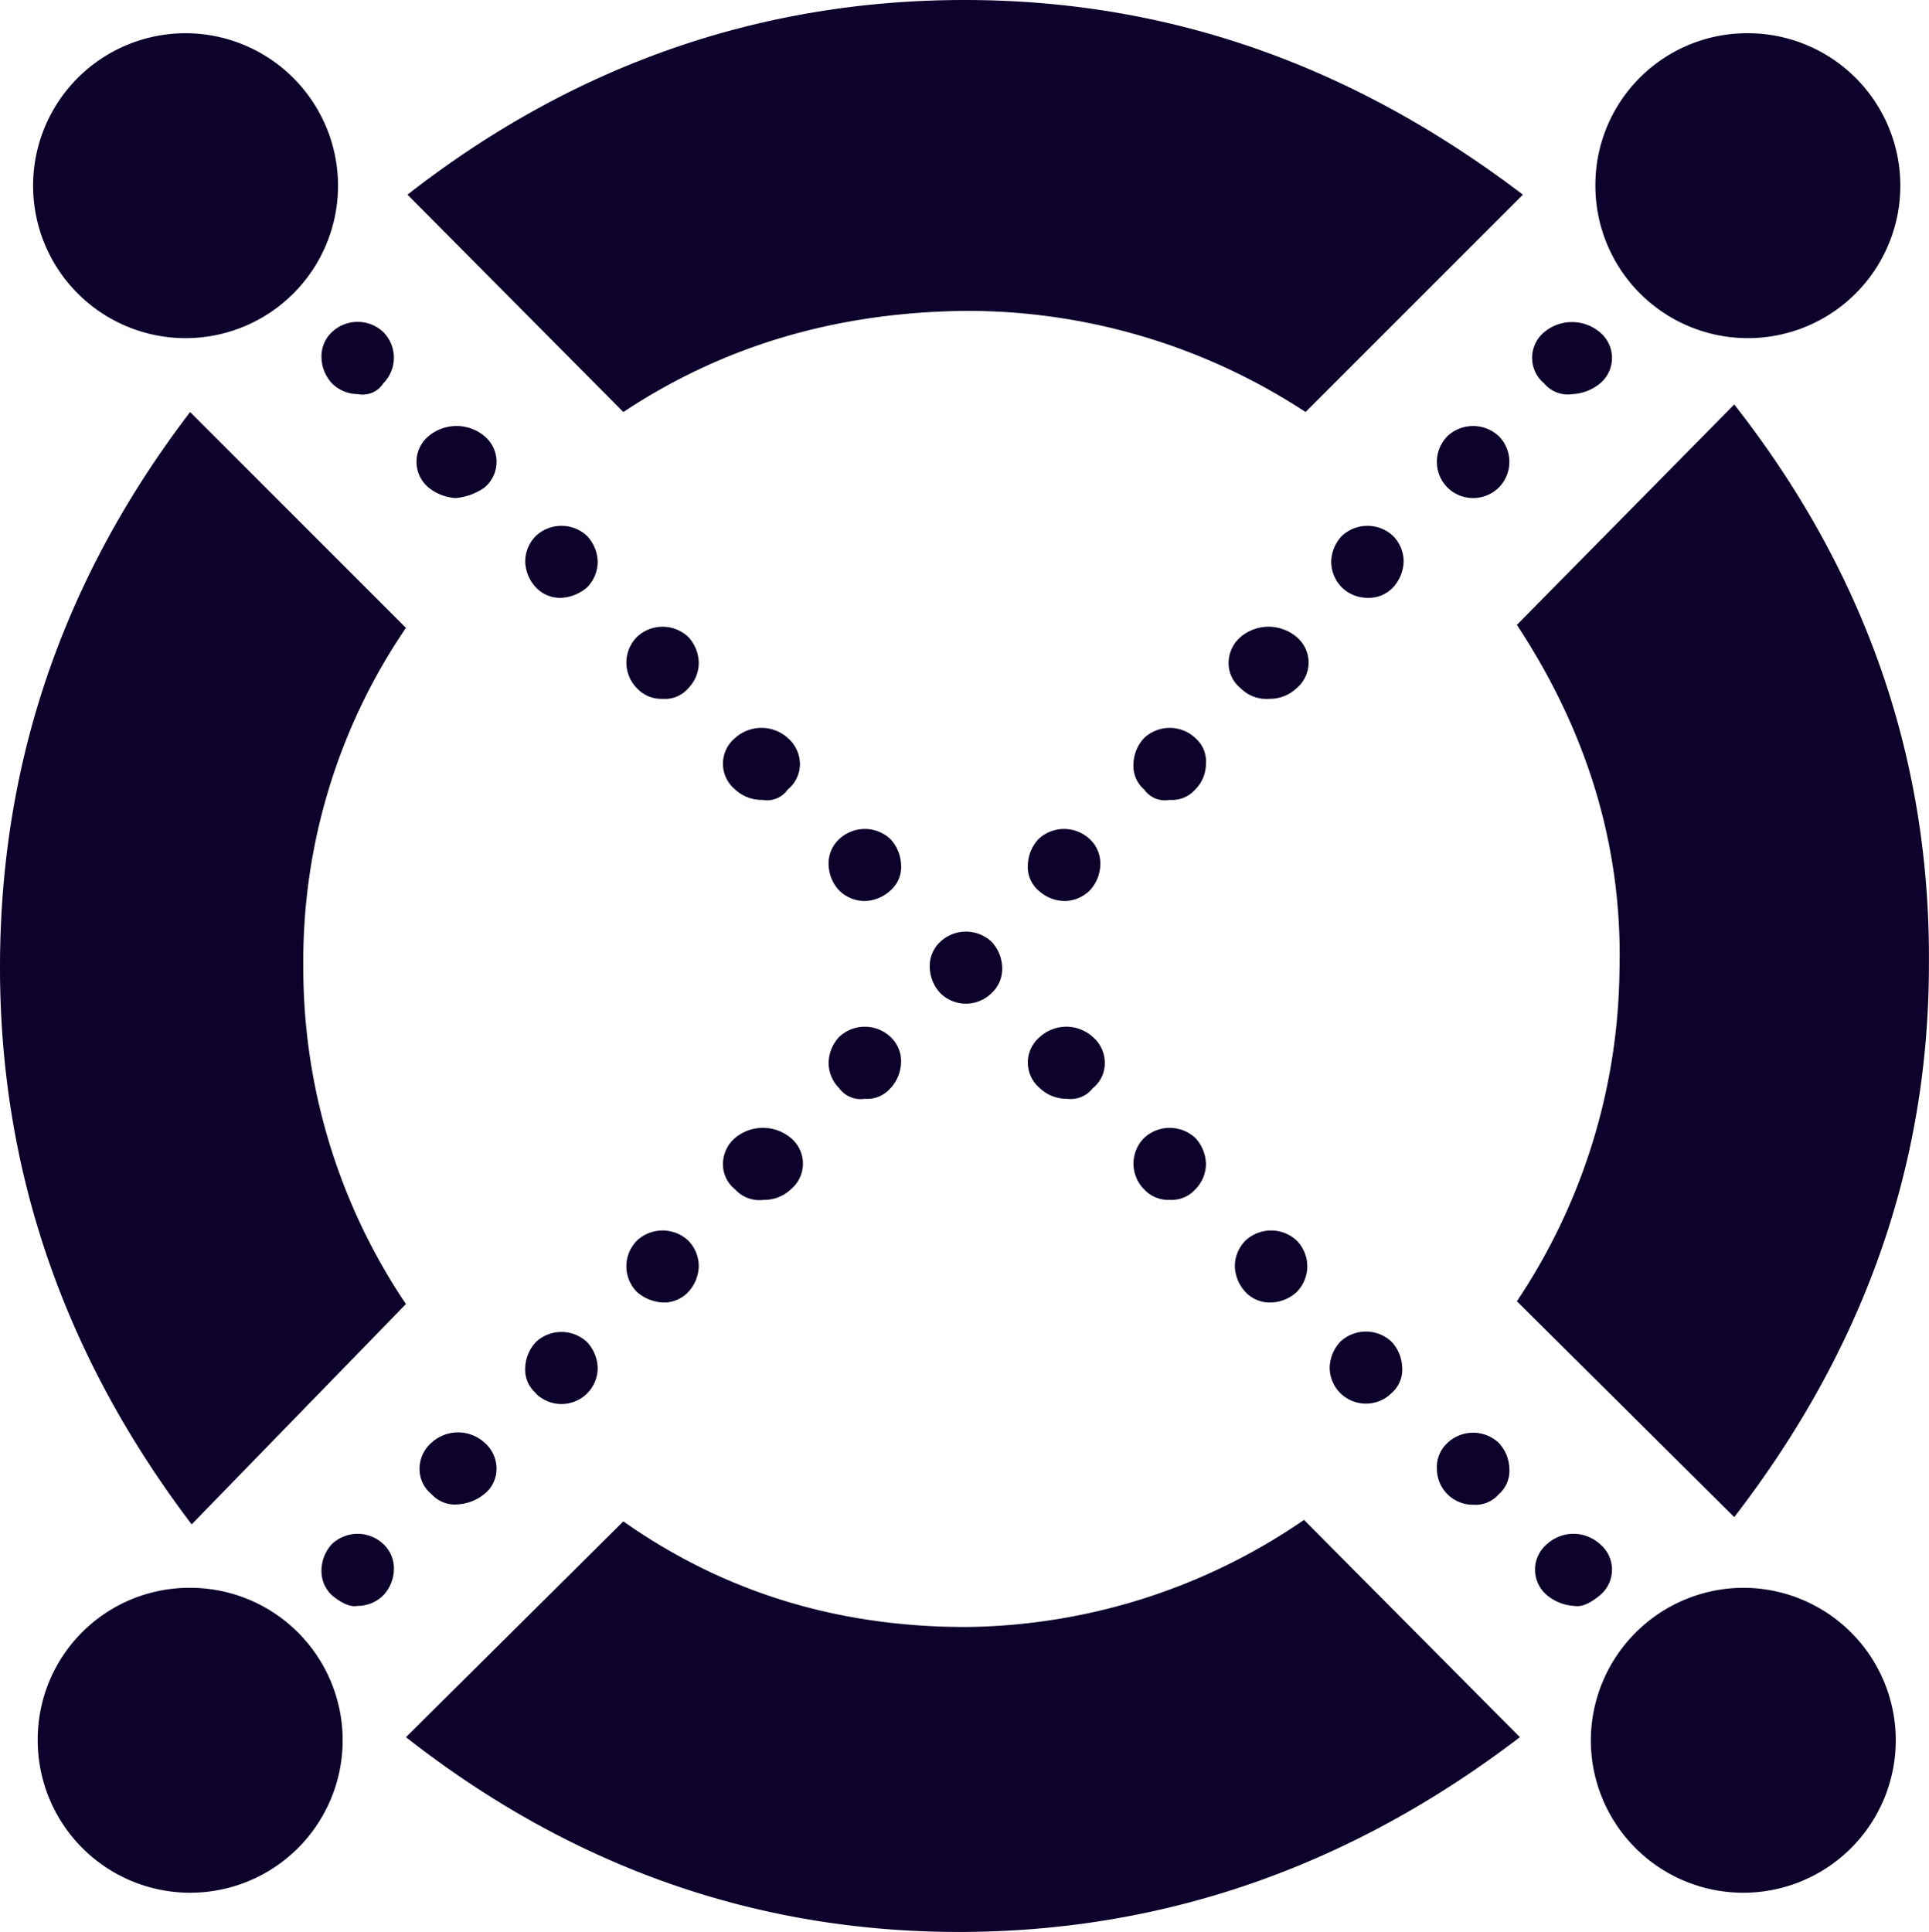 <svg id="Layer_1" data-name="Layer 1" xmlns="http://www.w3.org/2000/svg" viewBox="0 0 249.61 250"><defs><style>.cls-1{fill:#0d022b;fill-rule:evenodd;}</style></defs><path class="cls-1" d="M200,49.61A4.3,4.3,0,0,1,200,43a5.59,5.59,0,0,1,7.22,0,4.3,4.3,0,0,1,0,6.64A6.07,6.07,0,0,1,203.71,51,4,4,0,0,1,200,49.61Z" transform="translate(-0.2 0)"/><path class="cls-1" d="M187.5,63.09a4.72,4.72,0,0,1,0-6.65,4.86,4.86,0,0,1,6.64,0,4.72,4.72,0,0,1,0,6.65,4.73,4.73,0,0,1-6.64,0Z" transform="translate(-0.2 0)"/><path class="cls-1" d="M173.83,76a4.71,4.71,0,0,1-1.37-3.32,5,5,0,0,1,1.37-3.32,4.84,4.84,0,0,1,6.64,0,4.7,4.7,0,0,1,1.36,3.32A5.12,5.12,0,0,1,180.47,76a4.31,4.31,0,0,1-3.32,1.36A4.7,4.7,0,0,1,173.83,76Z" transform="translate(-0.2 0)"/><path class="cls-1" d="M160.74,89.06a4.15,4.15,0,0,1-1.56-3.32,4.46,4.46,0,0,1,1.56-3.32,5.61,5.61,0,0,1,7.23,0,4.31,4.31,0,0,1,0,6.64,5,5,0,0,1-3.52,1.37A4.68,4.68,0,0,1,160.74,89.06Z" transform="translate(-0.2 0)"/><path class="cls-1" d="M148.24,102.15a4,4,0,0,1-1.37-3.32,5.08,5.08,0,0,1,1.37-3.32,4.84,4.84,0,0,1,6.64,0,4,4,0,0,1,1.37,3.32,4.73,4.73,0,0,1-1.37,3.32,4,4,0,0,1-3.32,1.36A3.29,3.29,0,0,1,148.24,102.15Z" transform="translate(-0.2 0)"/><path class="cls-1" d="M133.2,111.91a5.13,5.13,0,0,1,1.37-3.32,4.84,4.84,0,0,1,6.64,0,4.29,4.29,0,0,1,1.37,3.32,5.08,5.08,0,0,1-1.37,3.32,4.71,4.71,0,0,1-3.32,1.37,5.11,5.11,0,0,1-3.32-1.37A4,4,0,0,1,133.2,111.91Z" transform="translate(-0.2 0)"/><path class="cls-1" d="M108.79,140.82a4.71,4.71,0,0,1-1.37-3.32,5.08,5.08,0,0,1,1.37-3.32,4.84,4.84,0,0,1,6.64,0,4.29,4.29,0,0,1,1.37,3.32,5.11,5.11,0,0,1-1.37,3.32,4,4,0,0,1-3.32,1.37A3.46,3.46,0,0,1,108.79,140.82Z" transform="translate(-0.2 0)"/><path class="cls-1" d="M95.31,153.9a4.15,4.15,0,0,1-1.56-3.32,4.47,4.47,0,0,1,1.56-3.32,5.63,5.63,0,0,1,7.23,0,4.31,4.31,0,0,1,0,6.64A5,5,0,0,1,99,155.27,4.23,4.23,0,0,1,95.31,153.9Z" transform="translate(-0.2 0)"/><path class="cls-1" d="M82.62,167.19a4.72,4.72,0,0,1,0-6.65,4.86,4.86,0,0,1,6.64,0,4.75,4.75,0,0,1,1.36,3.33,5.12,5.12,0,0,1-1.36,3.32,4.31,4.31,0,0,1-3.32,1.36A5.53,5.53,0,0,1,82.62,167.19Z" transform="translate(-0.2 0)"/><path class="cls-1" d="M69.53,180.27A4,4,0,0,1,68.16,177a5.11,5.11,0,0,1,1.37-3.32,4.84,4.84,0,0,1,6.64,0A5.11,5.11,0,0,1,77.54,177a4.71,4.71,0,0,1-1.37,3.32,4.71,4.71,0,0,1-6.64,0Z" transform="translate(-0.2 0)"/><path class="cls-1" d="M56.05,193.36A4.2,4.2,0,0,1,54.49,190a4.48,4.48,0,0,1,1.56-3.32,5.09,5.09,0,0,1,6.84,0A4.44,4.44,0,0,1,64.45,190a4.17,4.17,0,0,1-1.56,3.32,6.08,6.08,0,0,1-3.52,1.36A4.06,4.06,0,0,1,56.05,193.36Z" transform="translate(-0.2 0)"/><path class="cls-1" d="M43.16,206.44a4.29,4.29,0,0,1-1.36-3.32,5.12,5.12,0,0,1,1.36-3.32,4.84,4.84,0,0,1,6.64,0,4.29,4.29,0,0,1,1.37,3.32,5,5,0,0,1-1.37,3.32,4.71,4.71,0,0,1-3.32,1.37C45.51,208,44.34,207.42,43.16,206.44Z" transform="translate(-0.2 0)"/><path class="cls-1" d="M49.8,49.61a4.71,4.71,0,0,0,0-6.64,4.84,4.84,0,0,0-6.64,0,4.29,4.29,0,0,0-1.36,3.32,5.1,5.1,0,0,0,1.36,3.32A4.73,4.73,0,0,0,46.48,51,3.18,3.18,0,0,0,49.8,49.61Z" transform="translate(-0.2 0)"/><path class="cls-1" d="M62.89,63.09a4.32,4.32,0,0,0,0-6.65,5.63,5.63,0,0,0-7.23,0,4.32,4.32,0,0,0,0,6.65,6.11,6.11,0,0,0,3.52,1.36A7.68,7.68,0,0,0,62.89,63.09Z" transform="translate(-0.2 0)"/><path class="cls-1" d="M76.17,76a4.75,4.75,0,0,0,1.37-3.32,5.08,5.08,0,0,0-1.37-3.32,4.84,4.84,0,0,0-6.64,0,4.71,4.71,0,0,0-1.37,3.32A5.13,5.13,0,0,0,69.53,76a4.3,4.3,0,0,0,3.32,1.36A5.55,5.55,0,0,0,76.17,76Z" transform="translate(-0.2 0)"/><path class="cls-1" d="M89.26,89.06a4.7,4.7,0,0,0,1.36-3.32,5.1,5.1,0,0,0-1.36-3.32,4.84,4.84,0,0,0-6.64,0,4.71,4.71,0,0,0,0,6.64,4.26,4.26,0,0,0,3.32,1.37A3.93,3.93,0,0,0,89.26,89.06Z" transform="translate(-0.2 0)"/><path class="cls-1" d="M102.15,102.15a4.2,4.2,0,0,0,1.56-3.32,4.48,4.48,0,0,0-1.56-3.32,5.09,5.09,0,0,0-6.84,0,4.31,4.31,0,0,0,0,6.64,5,5,0,0,0,3.52,1.36A3.29,3.29,0,0,0,102.15,102.15Z" transform="translate(-0.2 0)"/><path class="cls-1" d="M116.8,111.91a5.13,5.13,0,0,0-1.37-3.32,4.84,4.84,0,0,0-6.64,0,4.29,4.29,0,0,0-1.37,3.32,5.08,5.08,0,0,0,1.37,3.32,4.71,4.71,0,0,0,3.32,1.37,5.11,5.11,0,0,0,3.32-1.37A4,4,0,0,0,116.8,111.91Z" transform="translate(-0.2 0)"/><path class="cls-1" d="M128.51,128.51a4.26,4.26,0,0,0,1.37-3.32,5.08,5.08,0,0,0-1.37-3.32,4.86,4.86,0,0,0-6.64,0,4.31,4.31,0,0,0-1.36,3.32,5.08,5.08,0,0,0,1.36,3.32,4.71,4.71,0,0,0,6.64,0Z" transform="translate(-0.2 0)"/><path class="cls-1" d="M141.6,140.82a4.15,4.15,0,0,0,1.56-3.32,4.44,4.44,0,0,0-1.56-3.32,5.09,5.09,0,0,0-6.84,0,4.31,4.31,0,0,0,0,6.64,5.07,5.07,0,0,0,3.52,1.37A3.62,3.62,0,0,0,141.6,140.82Z" transform="translate(-0.2 0)"/><path class="cls-1" d="M154.88,153.9a4.71,4.71,0,0,0,1.37-3.32,5.13,5.13,0,0,0-1.37-3.32,4.86,4.86,0,0,0-6.64,0,4.71,4.71,0,0,0,0,6.64,4.27,4.27,0,0,0,3.32,1.37A4.12,4.12,0,0,0,154.88,153.9Z" transform="translate(-0.2 0)"/><path class="cls-1" d="M168,167.19a4.74,4.74,0,0,0,0-6.65,4.86,4.86,0,0,0-6.64,0,4.71,4.71,0,0,0-1.37,3.33,5.08,5.08,0,0,0,1.37,3.32,4.29,4.29,0,0,0,3.32,1.36A5.12,5.12,0,0,0,168,167.19Z" transform="translate(-0.2 0)"/><path class="cls-1" d="M180.27,180.27a4,4,0,0,0,1.37-3.32,5.11,5.11,0,0,0-1.37-3.32,4.84,4.84,0,0,0-6.64,0,5.11,5.11,0,0,0-1.37,3.32,4.71,4.71,0,0,0,1.37,3.32,4.71,4.71,0,0,0,6.64,0Z" transform="translate(-0.2 0)"/><path class="cls-1" d="M194.14,193.36a4.05,4.05,0,0,0,1.37-3.32,5.08,5.08,0,0,0-1.37-3.32,4.84,4.84,0,0,0-6.64,0,4.26,4.26,0,0,0-1.37,3.32,4.66,4.66,0,0,0,4.69,4.68A4,4,0,0,0,194.14,193.36Z" transform="translate(-0.2 0)"/><path class="cls-1" d="M207.22,206.44a4.3,4.3,0,0,0,0-6.64,5.08,5.08,0,0,0-6.83,0,4.31,4.31,0,0,0,0,6.64,6.07,6.07,0,0,0,3.51,1.37C204.88,208,206.05,207.42,207.22,206.44Z" transform="translate(-0.2 0)"/><path class="cls-1" d="M80.86,53.32C94.14,44.53,108.79,40.43,125,40.23a79.86,79.86,0,0,1,44.14,13.09l28.12-28.13C175.19,8.4,151.37,0,125,0S74.41,8.4,52.93,25.19Z" transform="translate(-0.2 0)"/><path class="cls-1" d="M52.73,168.75A77.78,77.78,0,0,1,39.45,125,76.43,76.43,0,0,1,52.73,81.25L24.8,53.32C8.4,74.8.2,98.63.2,125.19c0,26.18,8.2,50.2,24.8,72.07Z" transform="translate(-0.2 0)"/><path class="cls-1" d="M168.94,196.68a78.47,78.47,0,0,1-43.75,13.86c-16.21,0-31-4.29-44.33-13.67L52.73,224.8c21.68,17,45.9,25.39,72.46,25.2,26.37-.2,50.2-8.79,71.68-25.2Z" transform="translate(-0.2 0)"/><path class="cls-1" d="M196.48,80.86c9,13.67,13.67,28.51,13.28,44.53a78.42,78.42,0,0,1-13.28,43l28.13,27.93C241.21,174.8,249.8,151,249.8,124.8c.2-26.56-8.2-50.78-25.19-72.46Z" transform="translate(-0.2 0)"/><path class="cls-1" d="M225.78,205.47a19.73,19.73,0,1,1-19.73,19.72A19.79,19.79,0,0,1,225.78,205.47Z" transform="translate(-0.2 0)"/><path class="cls-1" d="M24.61,205.47A19.73,19.73,0,1,1,5.08,225.19,19.62,19.62,0,0,1,24.61,205.47Z" transform="translate(-0.2 0)"/><path class="cls-1" d="M226.17,4.3A19.73,19.73,0,1,1,206.64,24,19.63,19.63,0,0,1,226.17,4.3Z" transform="translate(-0.2 0)"/><path class="cls-1" d="M24.22,4.3A19.75,19.75,0,0,1,43.94,23.83,19.73,19.73,0,1,1,24.22,4.3Z" transform="translate(-0.2 0)"/></svg>